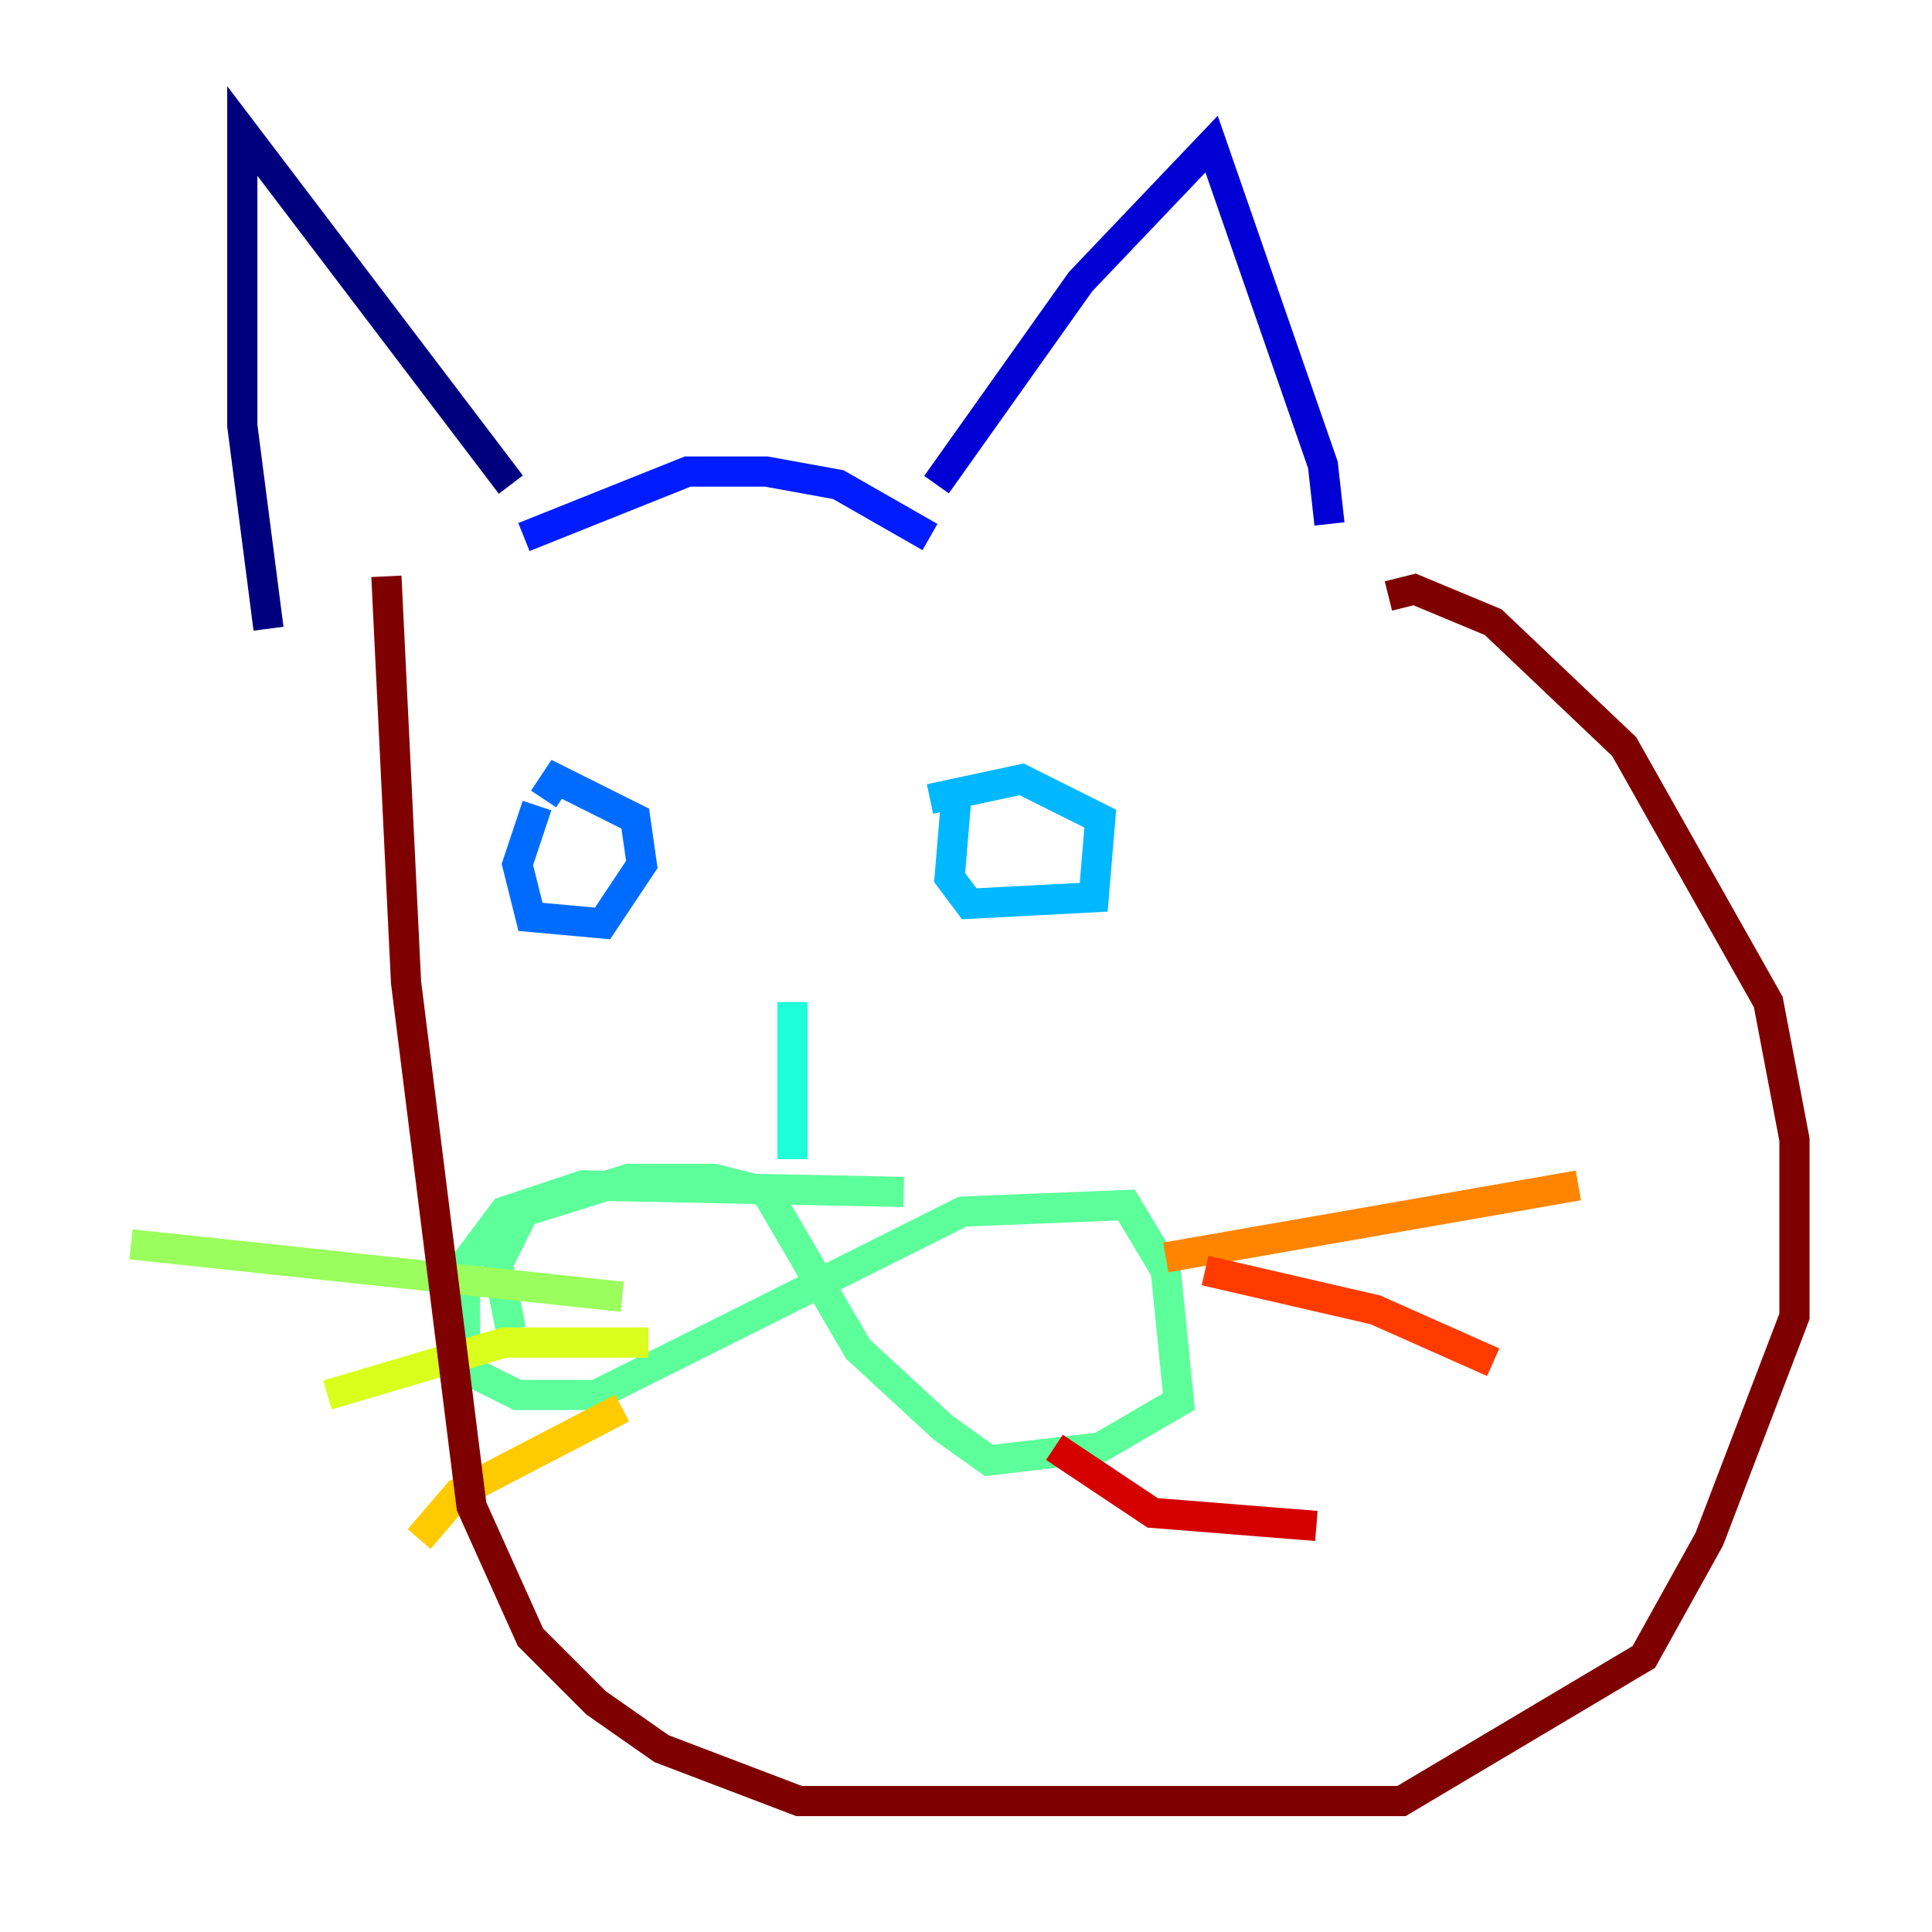 <?xml version="1.0" encoding="utf-8" ?>
<svg baseProfile="tiny" height="128" version="1.2" viewBox="0,0,128,128" width="128" xmlns="http://www.w3.org/2000/svg" xmlns:ev="http://www.w3.org/2001/xml-events" xmlns:xlink="http://www.w3.org/1999/xlink"><defs /><polyline fill="none" points="17.79,41.654 16.054,28.203 16.054,8.678 33.844,32.108" stroke="#00007f" stroke-width="2" /><polyline fill="none" points="62.047,32.108 71.593,18.658 80.271,9.546 87.647,30.807 88.081,34.712" stroke="#0000d5" stroke-width="2" /><polyline fill="none" points="61.614,35.58 55.539,32.108 50.766,31.241 45.559,31.241 34.712,35.58" stroke="#001cff" stroke-width="2" /><polyline fill="none" points="35.58,53.37 34.278,57.275 35.146,60.746 39.919,61.18 42.522,57.275 42.088,54.237 36.881,51.634 36.014,52.936" stroke="#006cff" stroke-width="2" /><polyline fill="none" points="63.349,52.936 62.915,58.142 64.217,59.878 72.461,59.444 72.895,54.237 67.688,51.634 61.614,52.936" stroke="#00b8ff" stroke-width="2" /><polyline fill="none" points="52.502,66.386 52.502,76.8" stroke="#1cffda" stroke-width="2" /><polyline fill="none" points="59.878,78.969 38.617,78.536 33.41,80.271 30.807,83.742 30.807,90.685 34.278,92.42 39.485,92.42 63.783,80.271 74.63,79.837 77.234,84.176 78.102,92.854 72.895,95.891 65.519,96.759 62.481,94.59 56.841,89.383 50.766,78.969 47.295,78.102 41.654,78.102 34.712,80.271 32.976,83.742 33.844,88.081" stroke="#5cff9a" stroke-width="2" /><polyline fill="none" points="41.22,85.912 8.678,82.441" stroke="#9aff5c" stroke-width="2" /><polyline fill="none" points="42.956,88.949 33.41,88.949 21.695,92.42" stroke="#daff1c" stroke-width="2" /><polyline fill="none" points="41.22,93.288 30.373,98.929 27.77,101.966" stroke="#ffcb00" stroke-width="2" /><polyline fill="none" points="77.234,83.308 104.57,78.536" stroke="#ff8500" stroke-width="2" /><polyline fill="none" points="79.837,84.176 91.119,86.78 98.929,90.251" stroke="#ff3b00" stroke-width="2" /><polyline fill="none" points="69.858,95.891 76.366,100.231 87.214,101.098" stroke="#d50000" stroke-width="2" /><polyline fill="none" points="91.986,39.485 93.722,39.051 98.929,41.22 107.607,49.464 117.153,66.386 118.888,75.498 118.888,87.214 113.248,101.966 108.909,109.776 92.854,119.322 52.936,119.322 43.824,115.851 39.485,112.814 35.146,108.475 31.241,99.797 26.902,65.085 25.6,38.183" stroke="#7f0000" stroke-width="2" /></svg>